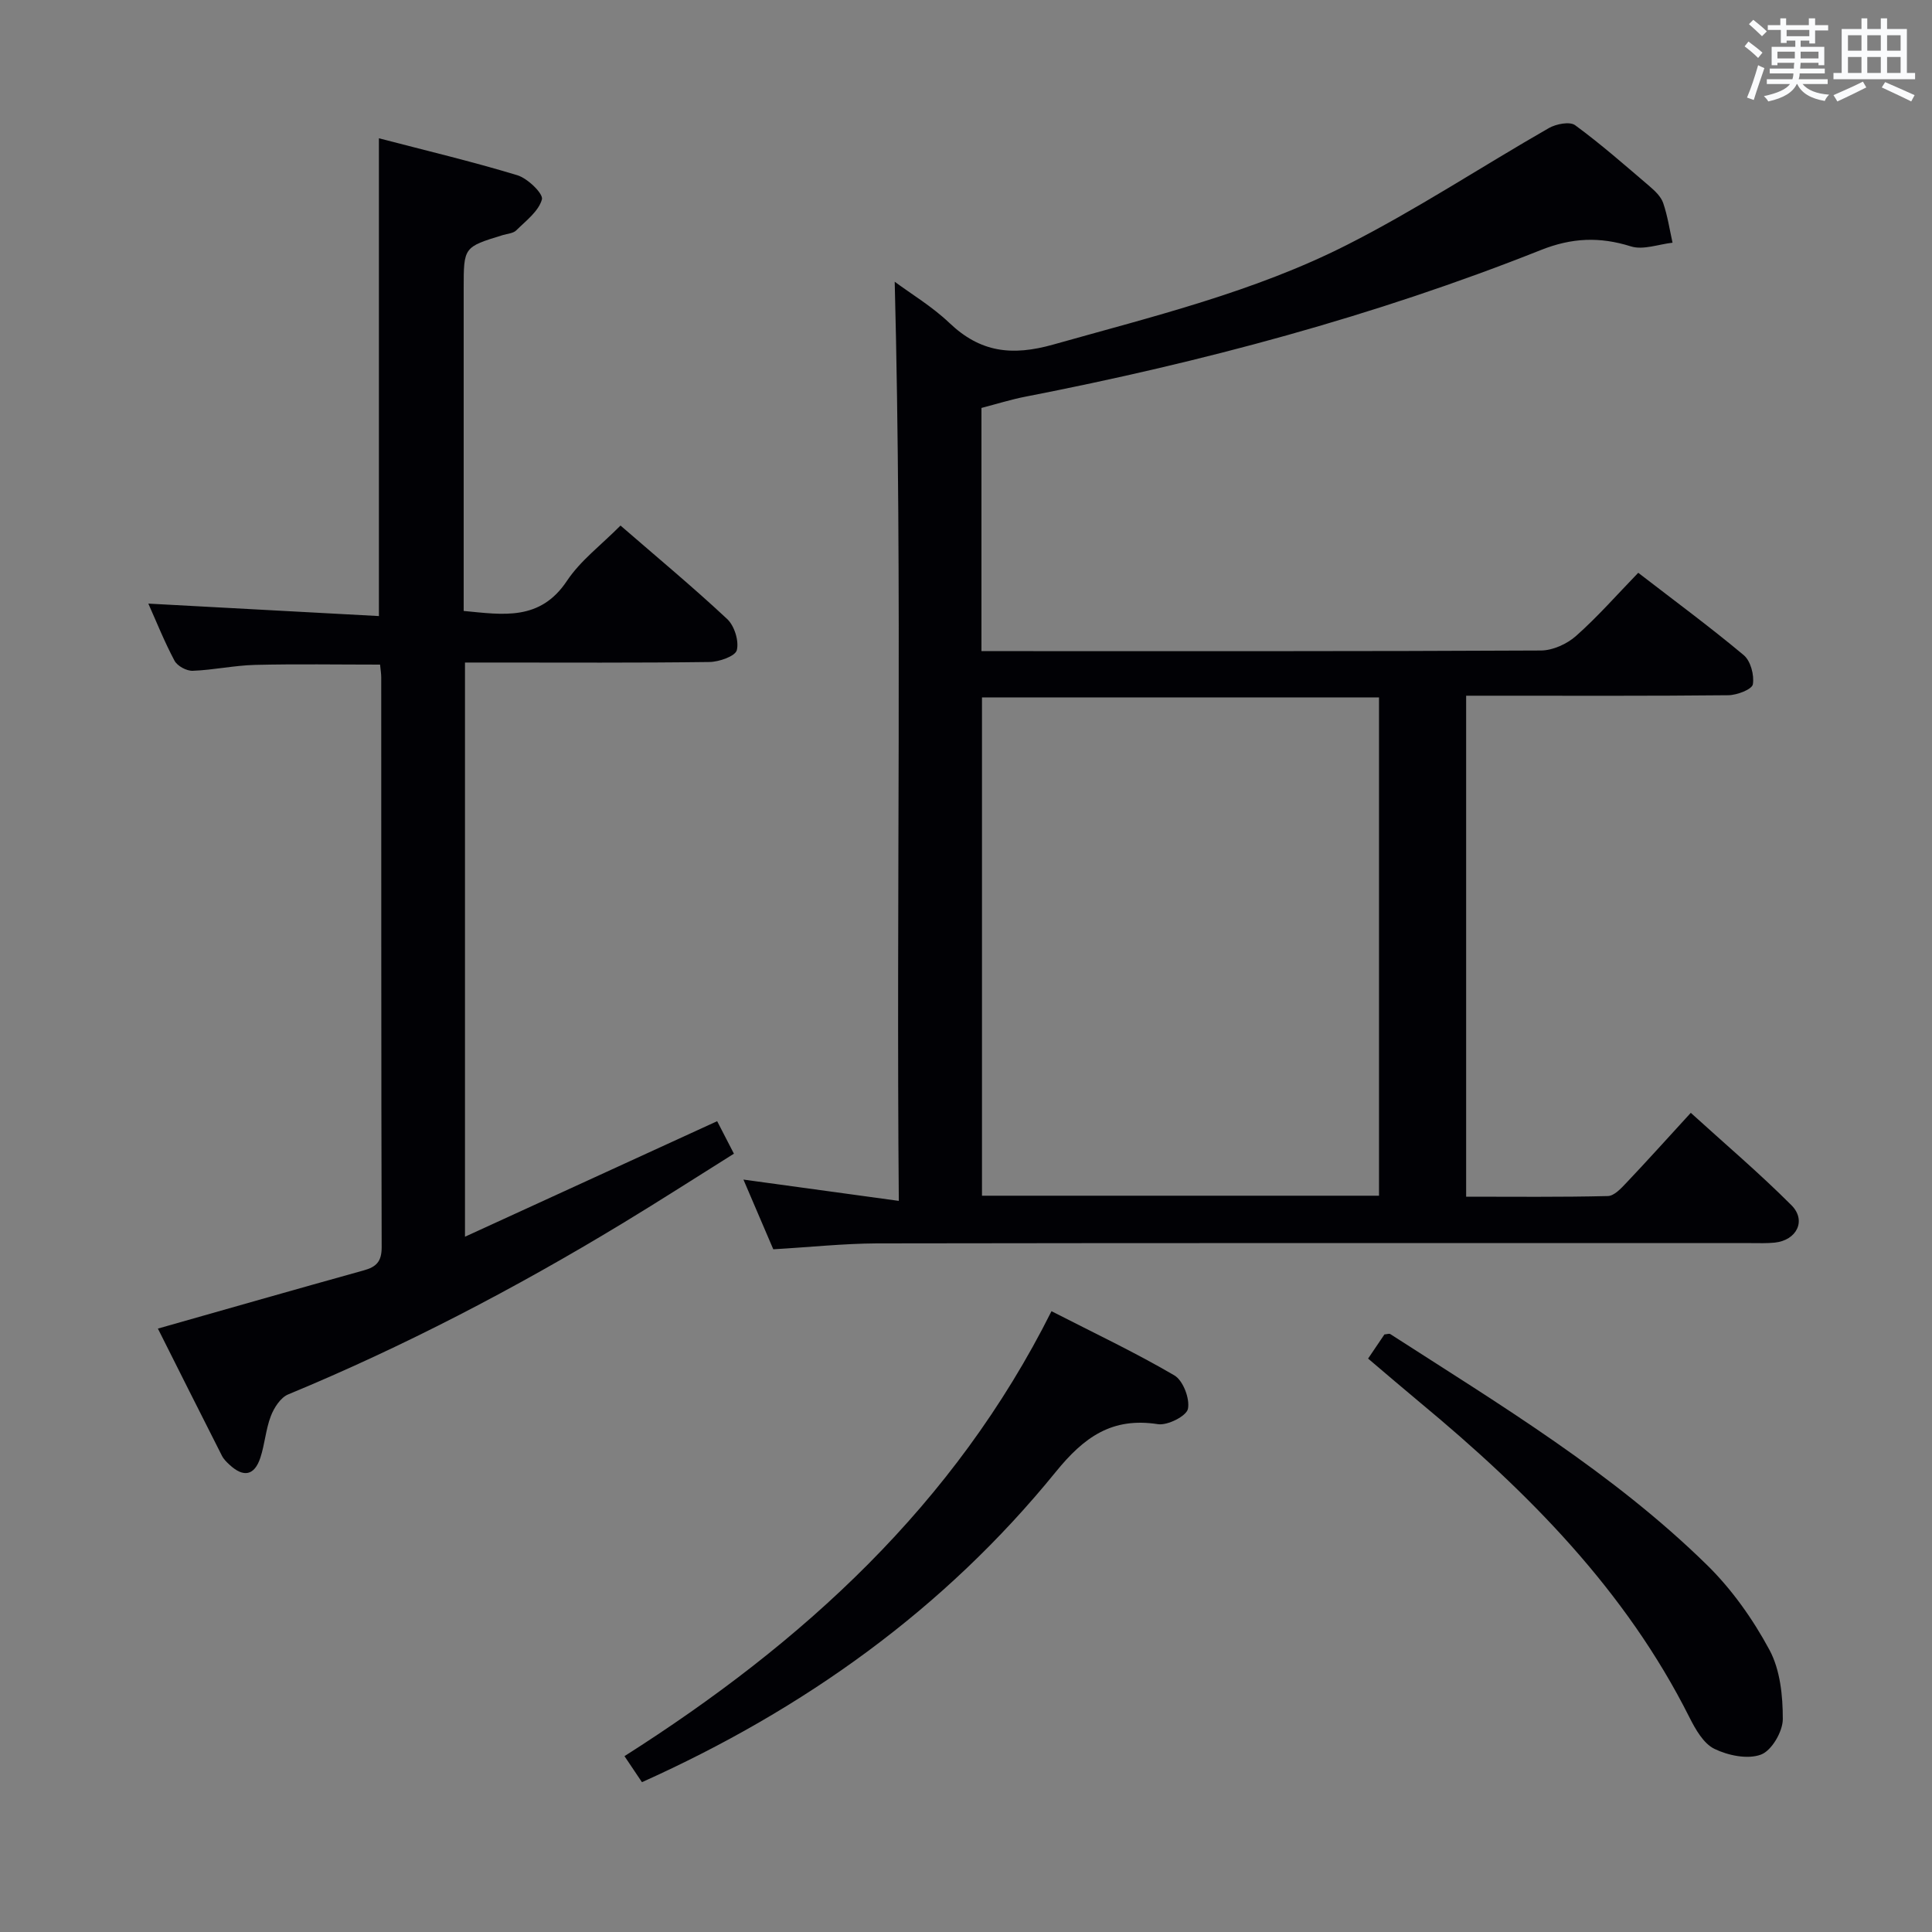 <svg enable-background="new 0 0 400 400" viewBox="0 0 400 400" xmlns="http://www.w3.org/2000/svg"><rect x="0" y="0" width="400" height="400" fill="#808080" stroke="none"/><g fill="#010105"><path d="m160.1 258.65c-2.02-4.72-4.04-9.43-6.18-14.43 10.59 1.45 20.84 2.86 32.17 4.41-.56-64.02.77-127.03-.85-190.3 3.41 2.53 7.75 5.13 11.32 8.53 6.4 6.1 12.93 6.9 21.53 4.47 20.64-5.82 41.56-10.89 60.75-20.61 14.35-7.27 27.85-16.19 41.83-24.2 1.5-.86 4.33-1.41 5.44-.6 5.36 3.93 10.36 8.33 15.42 12.65 1.12.96 2.35 2.13 2.81 3.45.91 2.65 1.33 5.48 1.94 8.23-2.89.32-6.08 1.56-8.62.76-6.46-2.03-12.22-1.8-18.65.76-34.5 13.72-70.23 23.25-106.63 30.34-3.05.59-6.03 1.53-9.18 2.35v50.35h4.86c36.99 0 73.98.06 110.97-.13 2.46-.01 5.4-1.35 7.28-3.02 4.47-3.96 8.44-8.5 12.87-13.07 7.54 5.82 14.87 11.22 21.84 17.05 1.43 1.19 2.21 4.14 1.89 6.04-.18 1.05-3.28 2.24-5.07 2.26-16.16.17-32.32.1-48.49.1-1.81 0-3.62 0-5.8 0v103.72c9.82 0 19.58.11 29.34-.13 1.32-.03 2.76-1.61 3.85-2.76 4.35-4.59 8.57-9.29 13.32-14.47 7.01 6.38 14.2 12.48 20.84 19.13 3.16 3.17 1.09 7.26-3.45 7.74-1.65.17-3.33.1-4.99.1-60.32 0-120.64-.04-180.96.06-6.94.04-13.89.79-21.4 1.22zm125.41-11.09c0-34.83 0-69.05 0-103.17-27.66 0-54.91 0-82.2 0v103.17z"/><path d="m128.47 108.81c7.61 6.6 15.04 12.77 22.08 19.35 1.5 1.4 2.48 4.54 2 6.45-.31 1.25-3.67 2.43-5.68 2.45-14.99.2-29.99.11-44.98.11-1.79 0-3.57 0-5.62 0v118.88c17.36-7.95 34.52-15.82 52.21-23.92 1.08 2.09 2.11 4.09 3.47 6.73-7.75 4.85-15.37 9.76-23.13 14.46-22.2 13.45-45.15 25.44-69.16 35.38-1.57.65-2.92 2.75-3.58 4.47-1.06 2.75-1.25 5.83-2.18 8.65-1.23 3.7-3.48 4.12-6.36 1.46-.61-.56-1.24-1.18-1.6-1.9-4.49-8.84-8.93-17.71-13.25-26.31 14.59-4.14 28.58-8.15 42.62-12.05 2.61-.72 3.71-1.84 3.71-4.78-.11-39.32-.07-78.64-.09-117.96 0-.81-.14-1.62-.24-2.68-8.73 0-17.33-.15-25.91.06-4.3.11-8.57 1.06-12.88 1.22-1.27.05-3.19-.99-3.77-2.09-2.1-3.94-3.76-8.11-5.42-11.82 15.87.86 31.71 1.71 47.74 2.58 0-33.44 0-65.81 0-98.92 9.61 2.51 19.22 4.79 28.66 7.65 2.14.65 5.41 3.83 5.09 5-.67 2.45-3.31 4.43-5.31 6.41-.63.63-1.83.69-2.78.98-8.11 2.48-8.11 2.48-8.11 11.07v66.75c8.13.77 15.81 2.14 21.38-6.23 2.8-4.21 7.11-7.43 11.09-11.45z"/><path d="m132.91 368.98c-1-1.49-2.08-3.1-3.62-5.39 36.9-23.44 68.31-52 88.41-92.12 8.84 4.53 17.35 8.55 25.44 13.29 1.81 1.06 3.24 4.83 2.81 6.93-.3 1.49-4.23 3.48-6.21 3.17-9.51-1.48-15.29 2.65-21.18 9.91-23.04 28.36-52.04 49.11-85.65 64.21z"/><path d="m283.25 281.28c1.28-1.89 2.38-3.51 3.38-5 .58-.05.99-.21 1.2-.08 22.79 14.68 46.1 28.71 65.59 47.82 5.14 5.04 9.5 11.21 12.92 17.56 2.23 4.13 2.78 9.53 2.77 14.36-.01 2.57-2.31 6.51-4.52 7.33-2.75 1.03-6.81.19-9.64-1.19-2.26-1.1-3.92-4.04-5.16-6.5-13.21-26.32-33.39-46.62-55.7-65.13-3.56-2.96-7.07-5.97-10.84-9.17z"/></g><path d="m361.2 9.6.8-1c.9.7 1.9 1.4 2.9 2.3l-.9 1.1c-1-1-2-1.8-2.8-2.4zm.5 10.6c.9-2.1 1.6-4.3 2.3-6.7.4.2.8.4 1.3.6-.7 2.1-1.5 4.3-2.2 6.6zm.4-15.2.9-.9c1 .8 2 1.6 2.8 2.4l-1 1c-.9-.9-1.8-1.7-2.7-2.5zm12.5-1.2h1.2v1.4h2.7v1.1h-2.7v2.7h-1.2v-.6h-1.8v1.3h4.9v3.8h-1.2v-.5h-3.7c0 .4-.1.9-.1 1.2h5.1v1h-5.2c0 .5-.1.9-.2 1.2h6v1h-5.2c1.1 1.3 2.9 2 5.5 2.2-.4.4-.7.8-.9 1.3-2.9-.5-4.8-1.6-5.7-3.5h-.1c-.8 1.7-2.7 2.9-5.9 3.6-.2-.4-.6-.8-.9-1.1 2.8-.6 4.6-1.4 5.4-2.5h-4.8v-1h5.3c.1-.3.2-.7.2-1.2h-4.9v-1h5c0-.4 0-.8.1-1.2h-3.5v.5h-1.2v-3.8h4.9v-1.3h-1.8v.5h-1.2v-2.7h-2.7v-1h2.6v-1.4h1.2v1.4h4.7v-1.4zm-6.6 8.3h3.6c0-.4 0-.9 0-1.4h-3.6zm1.9-4.6h4.7v-1.3h-4.7zm6.6 3.2h-3.7v1.4h3.7z" fill="#fafbfc"/><path d="m385.3 3.8h1.3v2.2h2.8v-2.2h1.3v2.2h4.1v9.1h1.7v1.3h-16.9v-1.3h1.7v-9.1h4.1v-2.2zm.4 13.1.7 1.2c-1.8.9-3.8 1.9-6 2.9-.2-.4-.5-.8-.8-1.3 2.3-1 4.3-1.9 6.1-2.8zm-3.1-6.4h2.8v-3.2h-2.8zm0 4.6h2.8v-3.3h-2.8zm4-4.6h2.8v-3.2h-2.8zm0 4.6h2.8v-3.3h-2.8zm3.7 1.9c2.1.9 4.1 1.8 6.1 2.7l-.7 1.3c-2.2-1.1-4.2-2-6.1-2.9zm3.2-9.7h-2.8v3.2h2.8zm-2.8 7.8h2.8v-3.3h-2.8z" fill="#fafbfc"/></svg>
